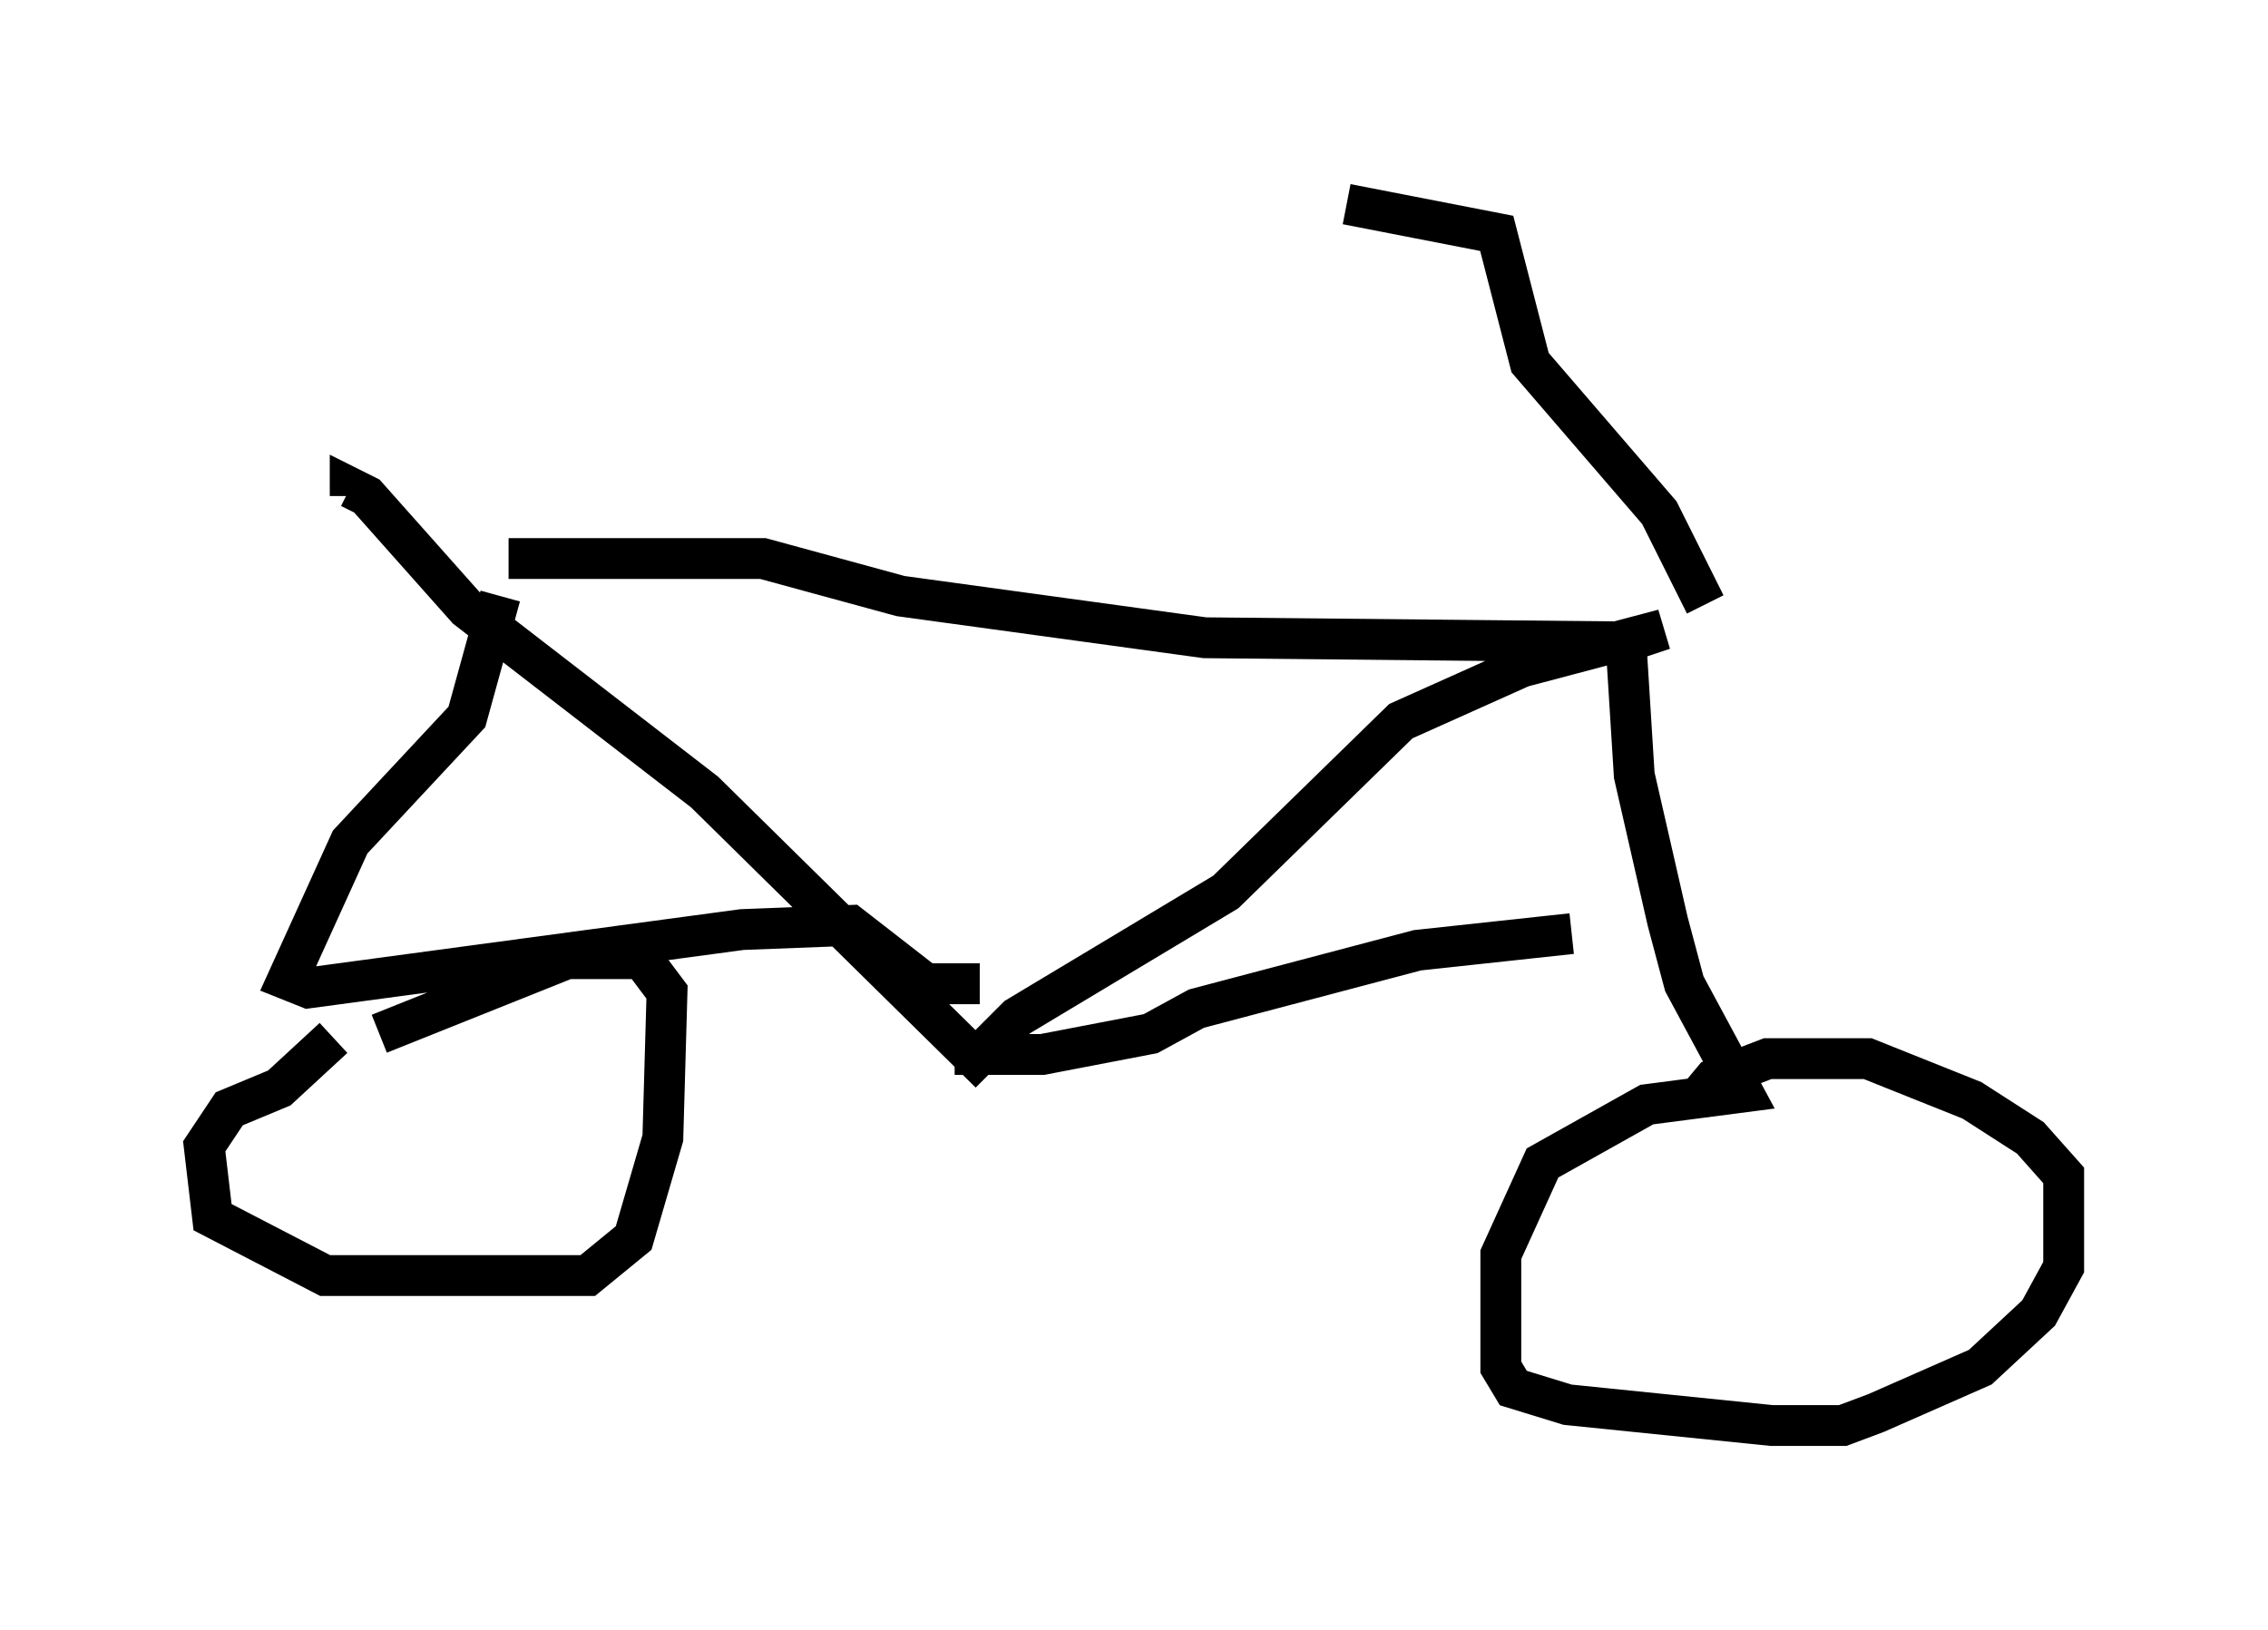 <?xml version="1.0" encoding="utf-8" ?>
<svg baseProfile="full" height="39.911" version="1.1" width="55.53" xmlns="http://www.w3.org/2000/svg" xmlns:ev="http://www.w3.org/2001/xml-events" xmlns:xlink="http://www.w3.org/1999/xlink"><defs /><rect fill="white" height="39.911" width="55.53" x="0" y="0" /><path d="M11.125, 14.29 m1.327, -0.613 l6.227, 0.0 3.369, 0.919 l7.452, 1.021 10.311, 0.102 l0.919, -0.306 -3.471, 0.919 l-2.96, 1.327 -4.288, 4.185 l-5.104, 3.063 -1.021, 1.021 l-6.635, -6.533 -5.819, -4.492 l-2.45, -2.756 -0.408, -0.204 l0.0, 0.204 m33.177, 2.654 l-1.123, -2.246 -3.165, -3.675 l-0.817, -3.165 -3.675, -0.715 m-20.723, 9.596 l-0.817, 2.96 -2.858, 3.063 l-1.531, 3.369 0.51, 0.204 l10.617, -1.429 2.654, -0.102 l1.838, 1.429 1.327, 0.0 m-15.823, 1.327 l-1.327, 1.225 -1.225, 0.51 l-0.613, 0.919 0.204, 1.735 l2.756, 1.429 6.431, 0.0 l1.123, -0.919 0.715, -2.45 l0.102, -3.573 -0.613, -0.817 l-1.838, 0.0 -4.594, 1.838 m30.523, -9.596 l0.204, 3.267 0.817, 3.573 l0.408, 1.531 1.429, 2.654 l-2.348, 0.306 -2.552, 1.429 l-1.021, 2.246 0.0, 2.756 l0.306, 0.51 1.327, 0.408 l5.002, 0.51 1.735, 0.0 l0.817, -0.306 2.552, -1.123 l1.429, -1.327 0.613, -1.123 l0.0, -2.246 -0.817, -0.919 l-1.429, -0.919 -2.552, -1.021 l-2.45, 0.0 -1.327, 0.51 l-0.51, 0.613 m-18.069, -1.225 l2.144, 0.0 2.654, -0.51 l1.123, -0.613 5.41, -1.429 l3.777, -0.408 " fill="none" stroke="black" stroke-width="1" /></svg>
